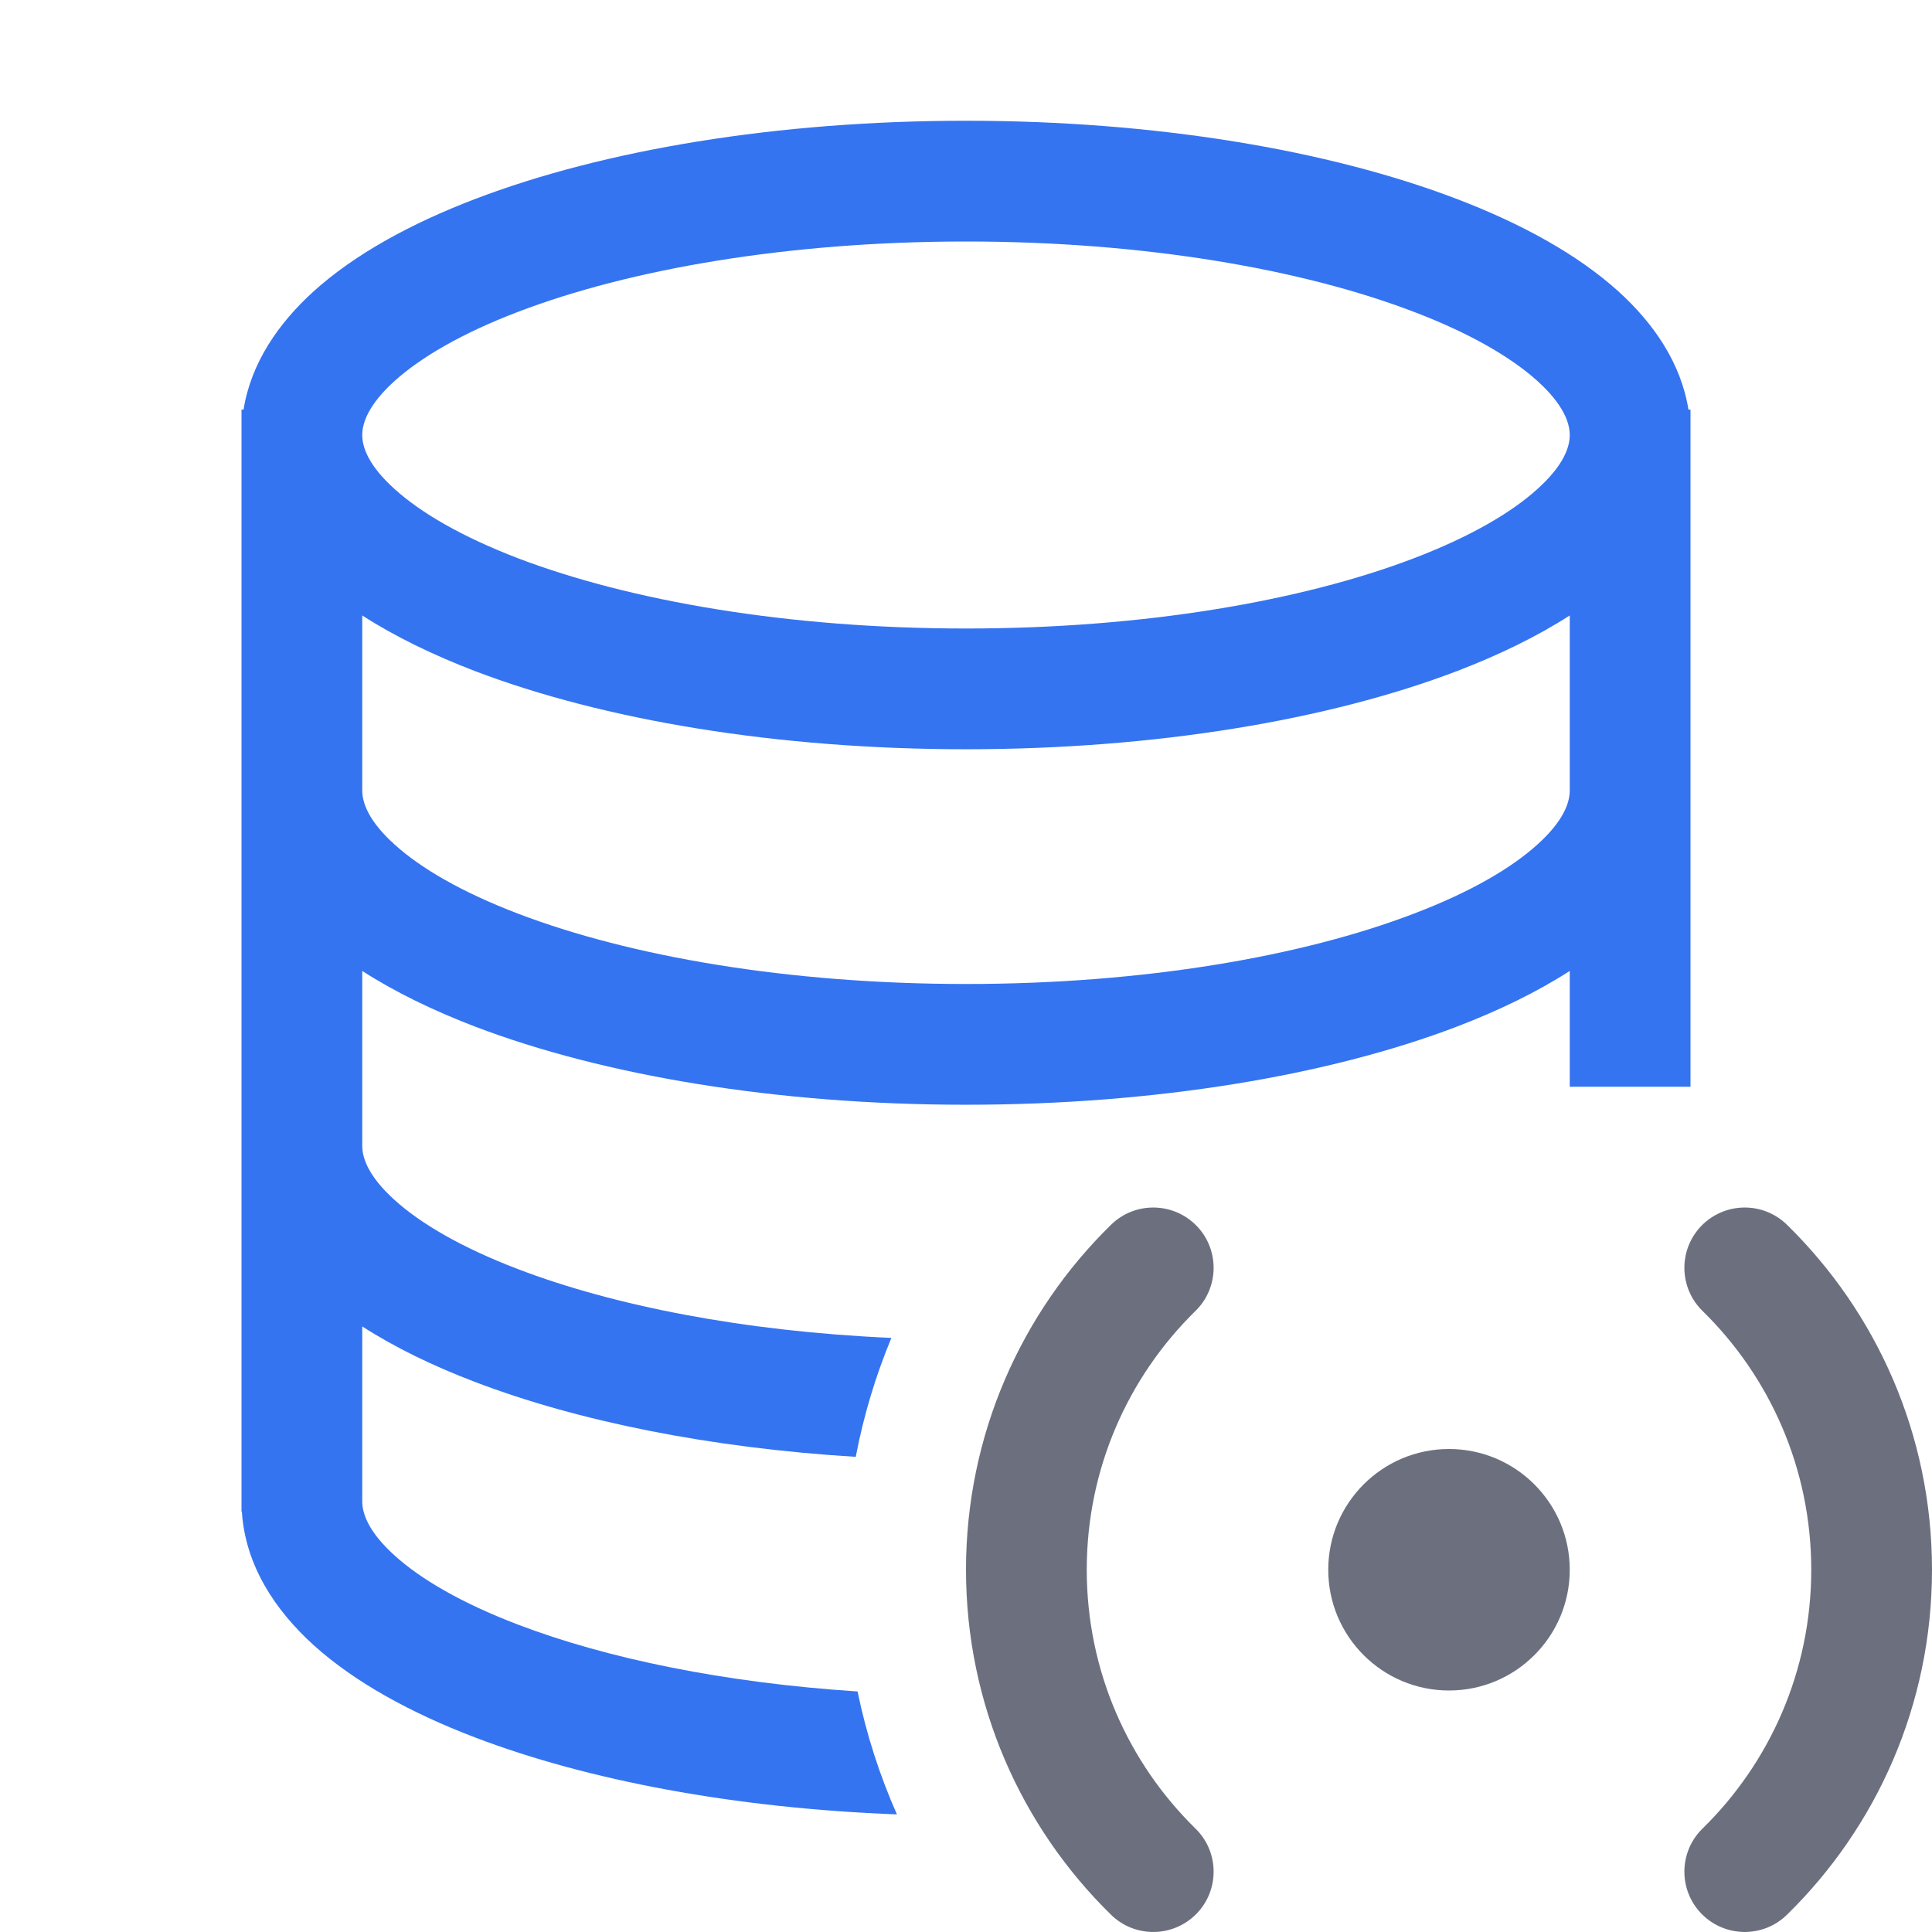 <svg width="16" height="16" viewBox="0 0 16 16" fill="none" xmlns="http://www.w3.org/2000/svg">
<path fill-rule="evenodd" clip-rule="evenodd" d="M2.017 3.392H2V12.518H2.003C2.031 12.962 2.277 13.334 2.597 13.624C2.937 13.931 3.401 14.185 3.932 14.388C4.867 14.745 6.087 14.975 7.428 15.026C7.285 14.703 7.175 14.363 7.102 14.008C5.996 13.936 5.022 13.734 4.289 13.454C3.825 13.277 3.484 13.078 3.268 12.882C3.051 12.686 3 12.534 3 12.434V10.985C3.272 11.16 3.588 11.313 3.932 11.444C4.787 11.771 5.881 11.991 7.087 12.065C7.152 11.723 7.252 11.393 7.382 11.08C6.161 11.026 5.083 10.814 4.289 10.51C3.825 10.333 3.484 10.134 3.268 9.938C3.051 9.742 3 9.59 3 9.49V8.041C3.272 8.216 3.588 8.369 3.932 8.501C4.998 8.908 6.436 9.149 8 9.149C9.564 9.149 11.002 8.908 12.068 8.501C12.412 8.369 12.728 8.216 13 8.041V9H14V3.392H13.983C13.921 3.004 13.692 2.675 13.403 2.413C13.063 2.106 12.599 1.852 12.068 1.649C11.002 1.241 9.564 1 8 1C6.436 1 4.998 1.241 3.932 1.649C3.401 1.852 2.937 2.106 2.597 2.413C2.308 2.675 2.079 3.004 2.017 3.392ZM3.268 3.155C3.051 3.351 3 3.503 3 3.603C3 3.703 3.051 3.855 3.268 4.05C3.484 4.246 3.825 4.445 4.289 4.623C5.215 4.976 6.526 5.205 8 5.205C9.474 5.205 10.786 4.976 11.71 4.623C12.175 4.445 12.516 4.246 12.732 4.05C12.949 3.855 13 3.703 13 3.603C13 3.503 12.949 3.351 12.732 3.155C12.516 2.96 12.175 2.76 11.71 2.583C10.786 2.229 9.474 2 8 2C6.526 2 5.215 2.229 4.289 2.583C3.825 2.76 3.484 2.96 3.268 3.155ZM3 5.097V6.547C3 6.646 3.051 6.799 3.268 6.994C3.484 7.19 3.825 7.389 4.289 7.566C5.215 7.92 6.526 8.149 8 8.149C9.474 8.149 10.786 7.92 11.71 7.566C12.175 7.389 12.516 7.19 12.732 6.994C12.949 6.799 13 6.646 13 6.547V5.097C12.728 5.272 12.412 5.425 12.068 5.557C11.002 5.964 9.564 6.205 8 6.205C6.436 6.205 4.998 5.964 3.932 5.557C3.588 5.425 3.272 5.272 3 5.097Z" fill="#3574F0"/>
<path d="M9.9 10.857C10.098 10.664 10.101 10.347 9.908 10.15C9.714 9.953 9.398 9.95 9.201 10.143C8.46 10.868 8 11.881 8 13C8 14.119 8.46 15.132 9.201 15.857C9.398 16.05 9.714 16.047 9.908 15.85C10.101 15.653 10.098 15.336 9.9 15.143C9.344 14.598 9 13.839 9 13C9 12.161 9.344 11.402 9.9 10.857Z" fill="#6C707E"/>
<path d="M14.799 10.143C14.602 9.95 14.286 9.953 14.092 10.15C13.899 10.347 13.902 10.664 14.1 10.857C14.656 11.402 15 12.161 15 13C15 13.839 14.656 14.598 14.1 15.143C13.902 15.336 13.899 15.653 14.092 15.85C14.286 16.047 14.602 16.05 14.799 15.857C15.54 15.132 16 14.119 16 13C16 11.881 15.54 10.868 14.799 10.143Z" fill="#6C707E"/>
<path d="M12 14C12.552 14 13 13.552 13 13C13 12.448 12.552 12 12 12C11.448 12 11 12.448 11 13C11 13.552 11.448 14 12 14Z" fill="#6C707E"/>
</svg>
